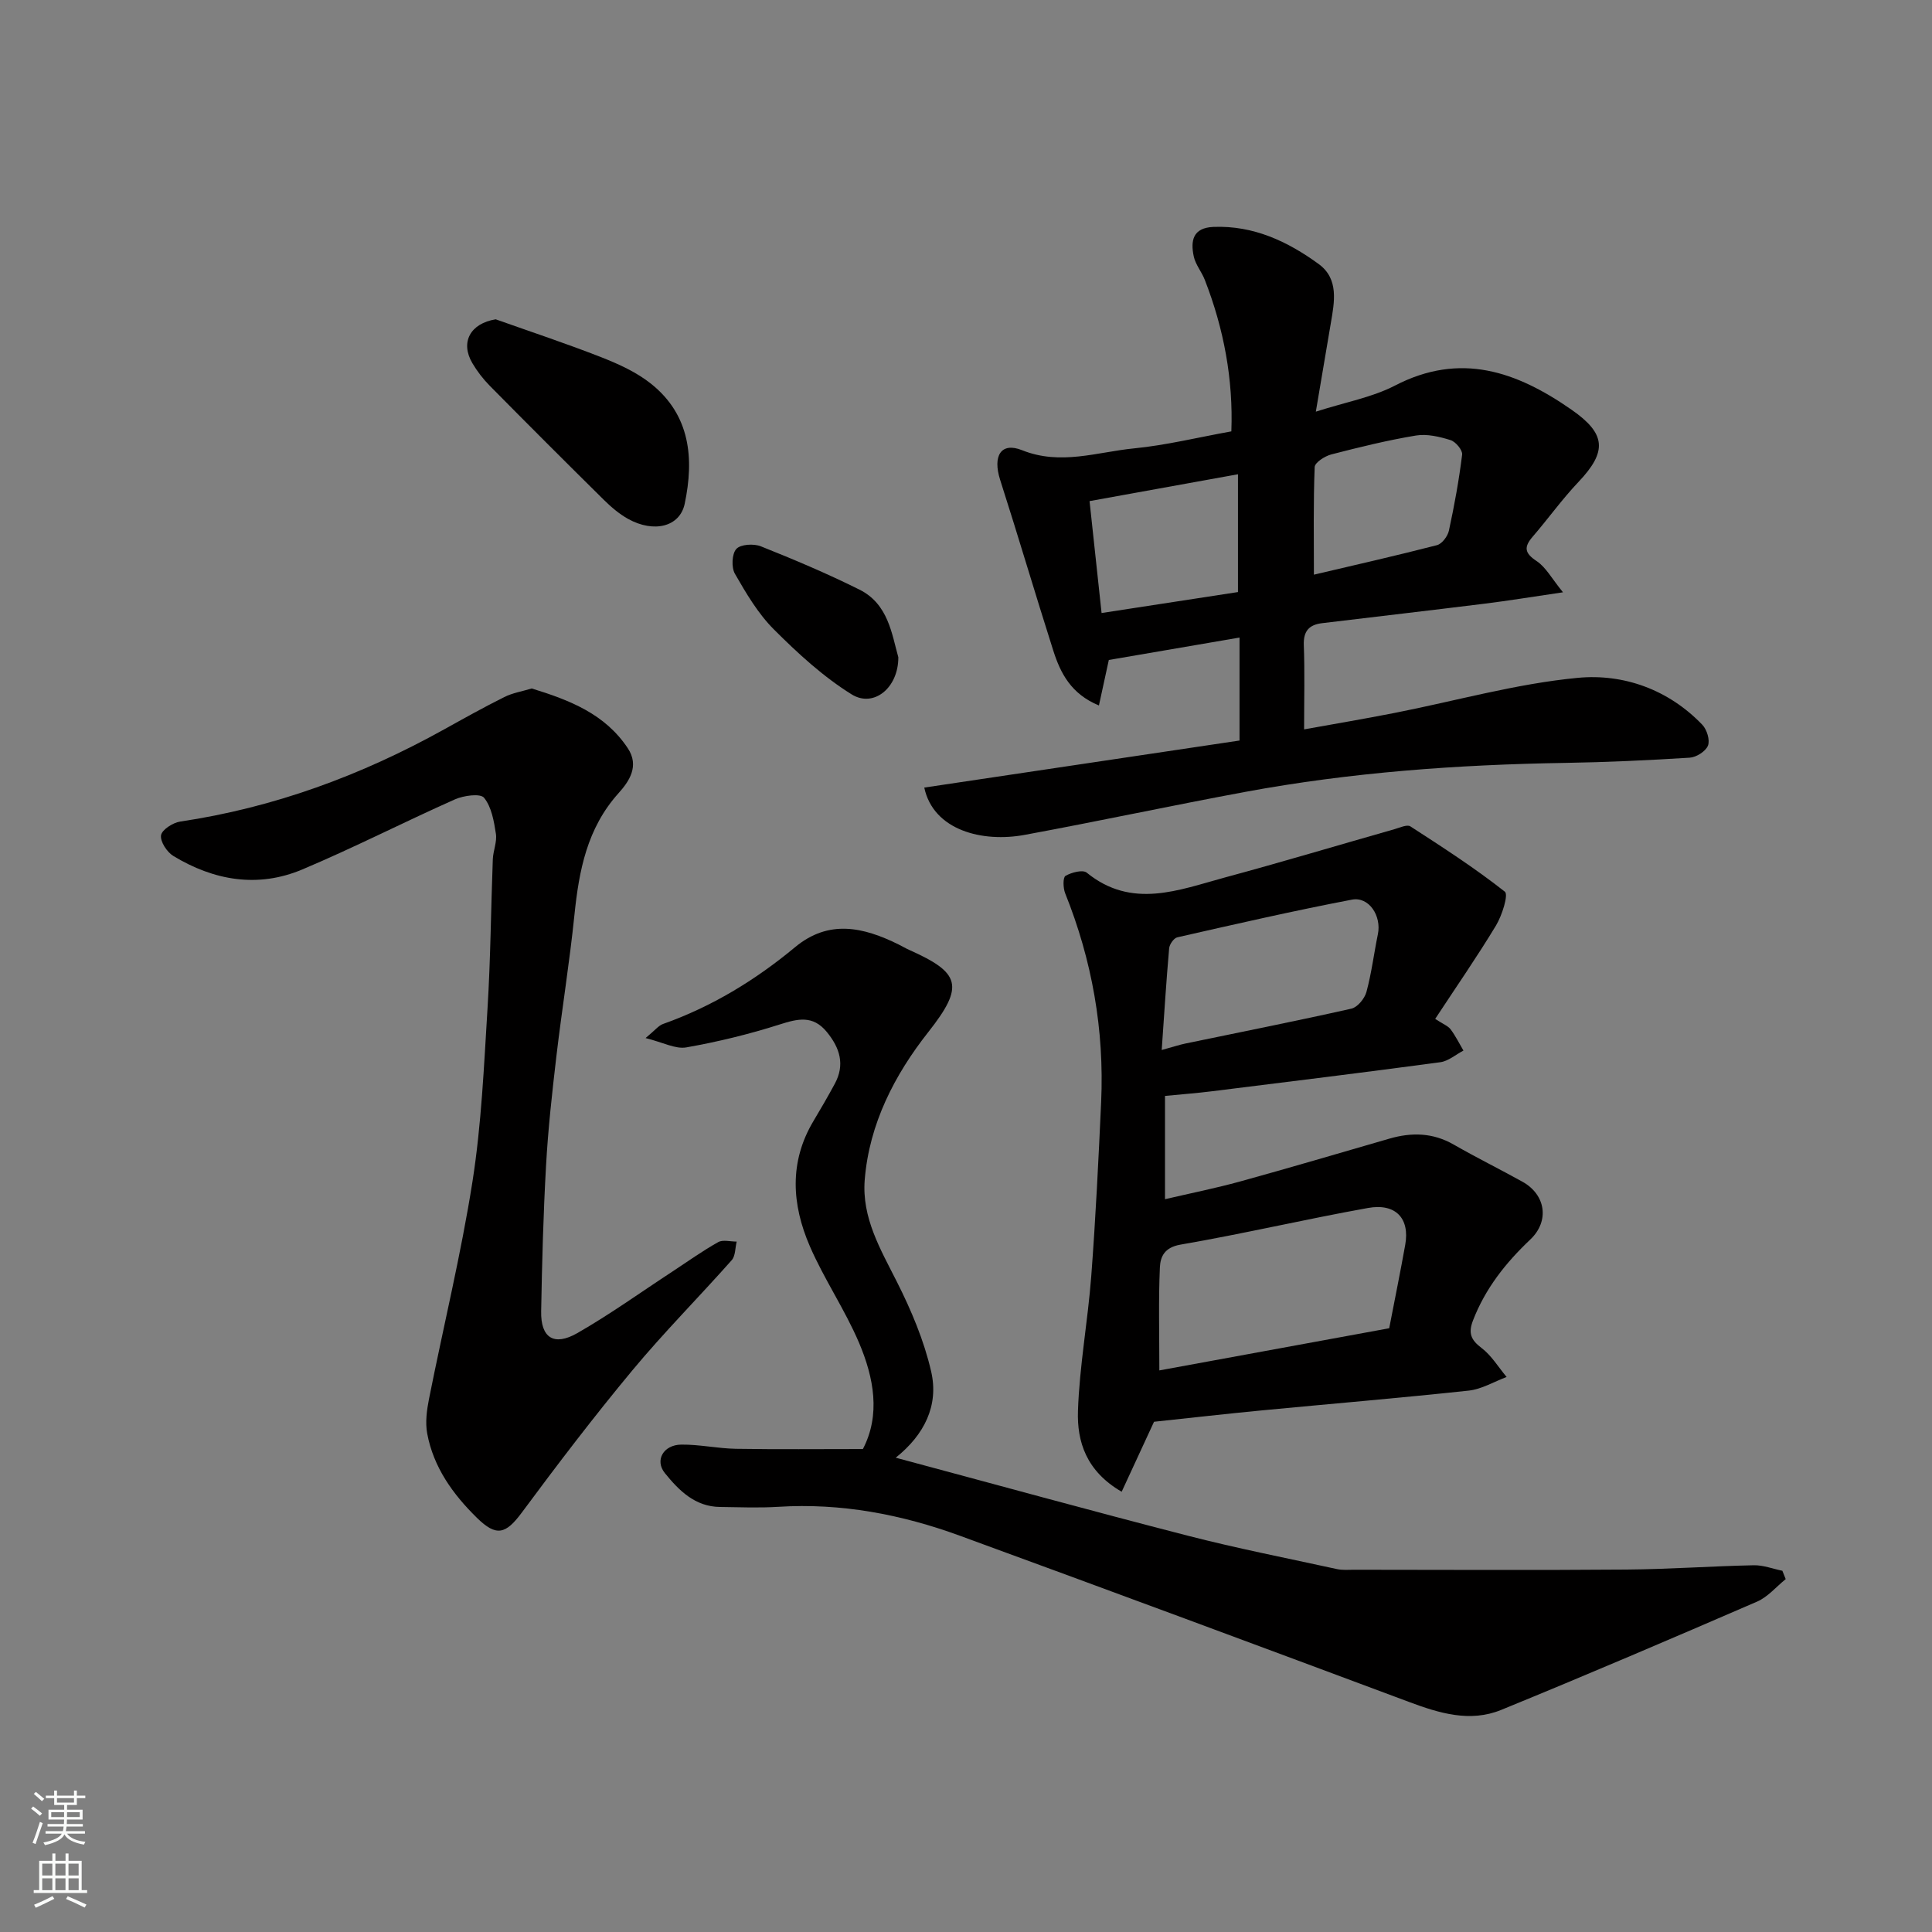 <svg enable-background="new 0 0 400 400" viewBox="0 0 400 400" xmlns="http://www.w3.org/2000/svg"><rect x="0" y="0" width="400" height="400" fill="#808080" stroke="none"/><g fill="#010000"><path d="m191.36 163.06c21.65-3.23 43.24-6.45 65.27-9.74 0-6.7 0-13.9 0-21.32-9.18 1.57-18.16 3.11-27.06 4.64-.63 2.92-1.31 6.01-2.05 9.42-5.78-2.39-7.96-6.69-9.45-11.36-3.75-11.76-7.23-23.6-11-35.35-1.58-4.94.15-7.9 4.54-6.14 7.98 3.2 15.54.37 23.2-.38 6.62-.65 13.14-2.26 20.13-3.52.4-10.72-1.54-21.21-5.5-31.37-.65-1.67-1.93-3.16-2.29-4.87-.67-3.18-.23-5.91 4.07-6.09 8.3-.33 15.36 3 21.78 7.67 4.25 3.09 3.28 7.88 2.52 12.33-.98 5.77-1.96 11.54-3.09 18.25 6.13-1.97 11.64-2.95 16.38-5.4 13.55-7.02 25.17-2.93 36.55 4.99 7.13 4.96 7.47 8.62 1.43 14.98-3.38 3.56-6.26 7.6-9.47 11.32-1.85 2.15-1.69 3.39.83 5.05 1.91 1.27 3.12 3.6 5.45 6.46-6.54.96-11.35 1.75-16.19 2.35-11.22 1.39-22.45 2.69-33.67 4.04-2.69.32-3.91 1.62-3.8 4.55.21 5.58.06 11.17.06 17.44 5.8-1.05 12.3-2.14 18.76-3.41 12.63-2.48 25.15-6.05 37.9-7.26 9.47-.9 18.79 2.41 25.8 9.73.94.99 1.61 3.18 1.15 4.31-.47 1.18-2.41 2.41-3.78 2.49-8.59.54-17.19.94-25.79 1.08-22.25.36-44.38 1.95-66.27 6.01-15.21 2.82-30.34 6.07-45.56 8.88-8.78 1.65-18.96-.91-20.85-9.78zm64.95-40.48c0-8.17 0-16.2 0-24.39-10.42 1.88-20.15 3.65-30.73 5.56.82 7.62 1.65 15.38 2.49 23.17 9.76-1.5 18.95-2.91 28.24-4.34zm15.72-3.6c8.2-1.93 16.87-3.89 25.48-6.11 1.04-.27 2.22-1.84 2.47-3 1.13-5.21 2.09-10.47 2.74-15.75.11-.93-1.34-2.67-2.4-3-2.28-.71-4.87-1.33-7.16-.95-5.91.98-11.75 2.42-17.55 3.92-1.33.35-3.38 1.67-3.42 2.61-.29 7.35-.16 14.71-.16 22.28z"/><path d="m238.93 294.36c-2.23 4.82-4.36 9.43-6.7 14.49-7.37-4.27-9.26-10.42-9.05-16.73.31-9.31 2.04-18.56 2.75-27.87.91-12.01 1.5-24.04 2.05-36.07.67-14.94-1.87-29.35-7.45-43.24-.43-1.08-.49-3.27.07-3.6 1.23-.72 3.58-1.33 4.39-.67 9.36 7.62 19.05 3.59 28.62 1 11.74-3.17 23.4-6.67 35.11-10 1.09-.31 2.6-1.02 3.28-.58 6.66 4.31 13.34 8.62 19.56 13.52.79.62-.58 4.92-1.82 6.99-3.94 6.52-8.29 12.79-12.6 19.35 1.65 1.09 2.66 1.45 3.2 2.17 1.02 1.36 1.78 2.92 2.65 4.39-1.59.83-3.11 2.18-4.79 2.41-15.73 2.12-31.48 4.05-47.23 6.01-3.2.4-6.43.64-9.77.97v21.38c5.37-1.25 10.52-2.28 15.56-3.67 10.33-2.85 20.61-5.89 30.91-8.87 4.6-1.33 9-1.24 13.3 1.23 4.67 2.68 9.51 5.07 14.23 7.69 4.83 2.68 5.67 8.15 1.62 11.98-5.09 4.82-9.3 10.13-11.85 16.74-1 2.6-.47 4.01 1.75 5.69 2.07 1.56 3.5 3.98 5.21 6.02-2.61.97-5.16 2.53-7.84 2.82-14.2 1.53-28.44 2.72-42.67 4.08-7.52.72-15.03 1.58-22.49 2.37zm48.69-19.36c1.18-6.11 2.32-11.69 3.32-17.29.97-5.43-1.96-8.65-7.72-7.61-12.98 2.33-25.83 5.35-38.83 7.59-3.34.58-4.15 2.53-4.25 4.74-.3 6.77-.11 13.55-.11 21.3 16.39-3.01 32.05-5.88 47.59-8.73zm-47.1-57.61c2.45-.67 3.66-1.08 4.91-1.34 11.46-2.38 22.95-4.65 34.36-7.22 1.27-.29 2.75-2.09 3.12-3.47 1.06-3.91 1.55-7.98 2.37-11.96.77-3.76-1.84-7.81-5.37-7.14-12.1 2.31-24.12 5.07-36.15 7.8-.73.16-1.63 1.45-1.7 2.28-.59 6.69-1.01 13.4-1.54 21.05z"/><path d="m185.45 301.8c20.26 5.43 40.3 10.96 60.43 16.14 10.24 2.64 20.63 4.67 30.96 6.93 1.12.24 2.32.13 3.48.13 18.83.01 37.66.11 56.49-.04 8.77-.07 17.53-.71 26.3-.89 1.96-.04 3.94.74 5.91 1.14.23.58.46 1.15.69 1.73-1.96 1.58-3.69 3.68-5.91 4.65-17.6 7.62-35.24 15.17-53 22.43-6.44 2.63-12.82.69-19.1-1.66-30.94-11.55-61.91-23.05-92.93-34.39-12.11-4.43-24.63-6.82-37.64-6-4.01.25-8.05.08-12.07.03-5.17-.06-8.49-3.41-11.4-7-2.15-2.65-.32-5.87 3.4-5.91 3.76-.04 7.52.8 11.29.87 8.65.14 17.3.05 26.3.05 3.69-7.06 2.29-14.73-.79-21.99-2.92-6.87-7.23-13.16-10.2-20.02-3.72-8.59-4.32-17.42.77-25.92 1.51-2.52 2.98-5.07 4.38-7.65 2.18-3.99 1.09-7.47-1.65-10.8-2.88-3.49-5.98-2.72-9.75-1.52-6.31 2.01-12.79 3.59-19.31 4.74-2.24.4-4.81-1.03-8.44-1.93 1.97-1.62 2.67-2.58 3.6-2.91 10.11-3.59 19.12-9.07 27.34-15.9 7.02-5.83 14.18-4.15 21.42-.58.73.36 1.44.79 2.18 1.12 10.63 4.74 11.56 7.44 3.97 17.06-6.93 8.79-12.21 18.95-13.14 30.57-.62 7.87 3.27 14.37 6.67 21.12 2.97 5.89 5.61 12.14 7.08 18.53 1.64 7.06-1.42 13.15-7.33 17.87z"/><path d="m110.09 142.54c7.81 2.41 15.14 5.23 19.88 12.36 2.48 3.72.25 6.92-1.91 9.32-6.52 7.26-8.18 15.99-9.13 25.21-1 9.76-2.58 19.46-3.73 29.21-.88 7.51-1.72 15.03-2.14 22.57-.57 10.08-.84 20.19-1.02 30.29-.1 5.47 2.63 7.28 7.48 4.51 6.78-3.88 13.15-8.47 19.7-12.75 3.14-2.06 6.2-4.26 9.47-6.09.99-.55 2.54-.1 3.83-.11-.32 1.3-.24 2.95-1.02 3.84-6.79 7.66-14.03 14.94-20.57 22.81-7.94 9.55-15.49 19.45-22.88 29.43-3.35 4.52-5.28 5.06-9.31 1.11-4.99-4.9-8.98-10.45-10.29-17.44-.43-2.31-.09-4.87.38-7.22 2.98-15.01 6.63-29.91 9-45.02 1.85-11.83 2.37-23.88 3.11-35.86.63-10.25.7-20.53 1.09-30.79.07-1.78.9-3.61.64-5.3-.4-2.6-.9-5.55-2.45-7.45-.77-.95-4.24-.47-6.05.34-10.59 4.71-20.92 10.01-31.6 14.51-9.19 3.87-18.28 2.29-26.68-2.8-1.32-.8-2.74-2.97-2.55-4.28.17-1.14 2.44-2.61 3.95-2.84 19.43-2.89 37.5-9.56 54.61-19.06 4.14-2.3 8.27-4.61 12.51-6.72 1.7-.86 3.67-1.17 5.68-1.78z"/><path d="m102.63 66.11c7.32 2.6 14.7 5.04 21.93 7.88 3.59 1.41 7.26 3.09 10.24 5.47 8.13 6.49 8.93 15.47 6.96 24.84-1.01 4.78-6.37 6.09-11.71 3.14-1.83-1.02-3.5-2.44-5.01-3.93-7.93-7.83-15.82-15.72-23.65-23.65-1.37-1.39-2.59-2.98-3.58-4.65-2.59-4.38-.4-8.26 4.82-9.1z"/><path d="m185.99 136.08c.02 6.36-5.12 10.51-9.67 7.68-5.89-3.66-11.16-8.51-16.1-13.45-3.27-3.27-5.73-7.45-8.06-11.51-.76-1.32-.64-4.13.29-5.15.88-.97 3.61-1.13 5.08-.54 6.9 2.75 13.76 5.65 20.4 8.96 5.98 2.97 6.7 9.19 8.06 14.01z"/></g><path d="m6.44 374.46.42-.45c.65.47 1.27.95 1.85 1.44l-.45.49c-.65-.56-1.25-1.06-1.82-1.48m.93 7.33-.63-.26c.55-1.36 1.05-2.8 1.52-4.33.19.1.38.19.59.27-.46 1.29-.95 2.73-1.48 4.32m-.38-10.38.44-.42c.43.34 1.01.82 1.74 1.44l-.49.49c-.53-.51-1.09-1.01-1.69-1.51m2.5.35h1.72v-1.04h.59v1.04h3.52v-1.04h.59v1.04h1.75v.53h-1.75v1.42h-2.03v.97h3.22v2.03h-3.24c0 .35-.01.66-.03.93h3.32v.53h-3.37c-.03.27-.08.58-.15.94h3.96v.53h-3.71c.67.92 1.93 1.48 3.79 1.68-.13.24-.23.44-.29.59-2.13-.38-3.48-1.08-4.04-2.12-.43.97-1.77 1.72-4.03 2.23-.09-.19-.2-.37-.33-.55 2.1-.42 3.37-1.03 3.81-1.83h-3.36v-.53h3.58c.08-.29.13-.61.16-.94h-3.33v-.53h3.39c.02-.27.04-.58.04-.93h-3.23v-2.03h3.25v-.97h-2.07v-1.42h-1.73zm1.12 3.44v1h2.65c.01-.3.02-.44.01-.4v-.25-.35zm1.19-2h3.52v-.91h-3.52zm4.71 2h-2.63v.59c0 .15-.01.28-.01.4h2.64z" fill="#fafbfa"/><path d="m13.56 383.74h.63v1.52h2.72v6.07h1.13v.6h-11.06v-.6h1.13v-6.07h2.73v-1.52h.63v1.52h2.1v-1.52zm-2.69 8.83.38.56c-1.24.63-2.53 1.25-3.85 1.85-.1-.21-.21-.42-.34-.63 1.36-.55 2.63-1.15 3.81-1.78m-2.13-4.27h2.1v-2.45h-2.1zm0 3.04h2.1v-2.46h-2.1zm2.72-3.04h2.1v-2.45h-2.1zm0 3.04h2.1v-2.46h-2.1zm6.07 3.6c-1.41-.71-2.7-1.3-3.86-1.78l.35-.56c1.45.62 2.75 1.19 3.88 1.72zm-1.25-9.09h-2.1v2.45h2.1zm-2.09 5.49h2.1v-2.46h-2.1z" fill="#fafbfa"/></svg>